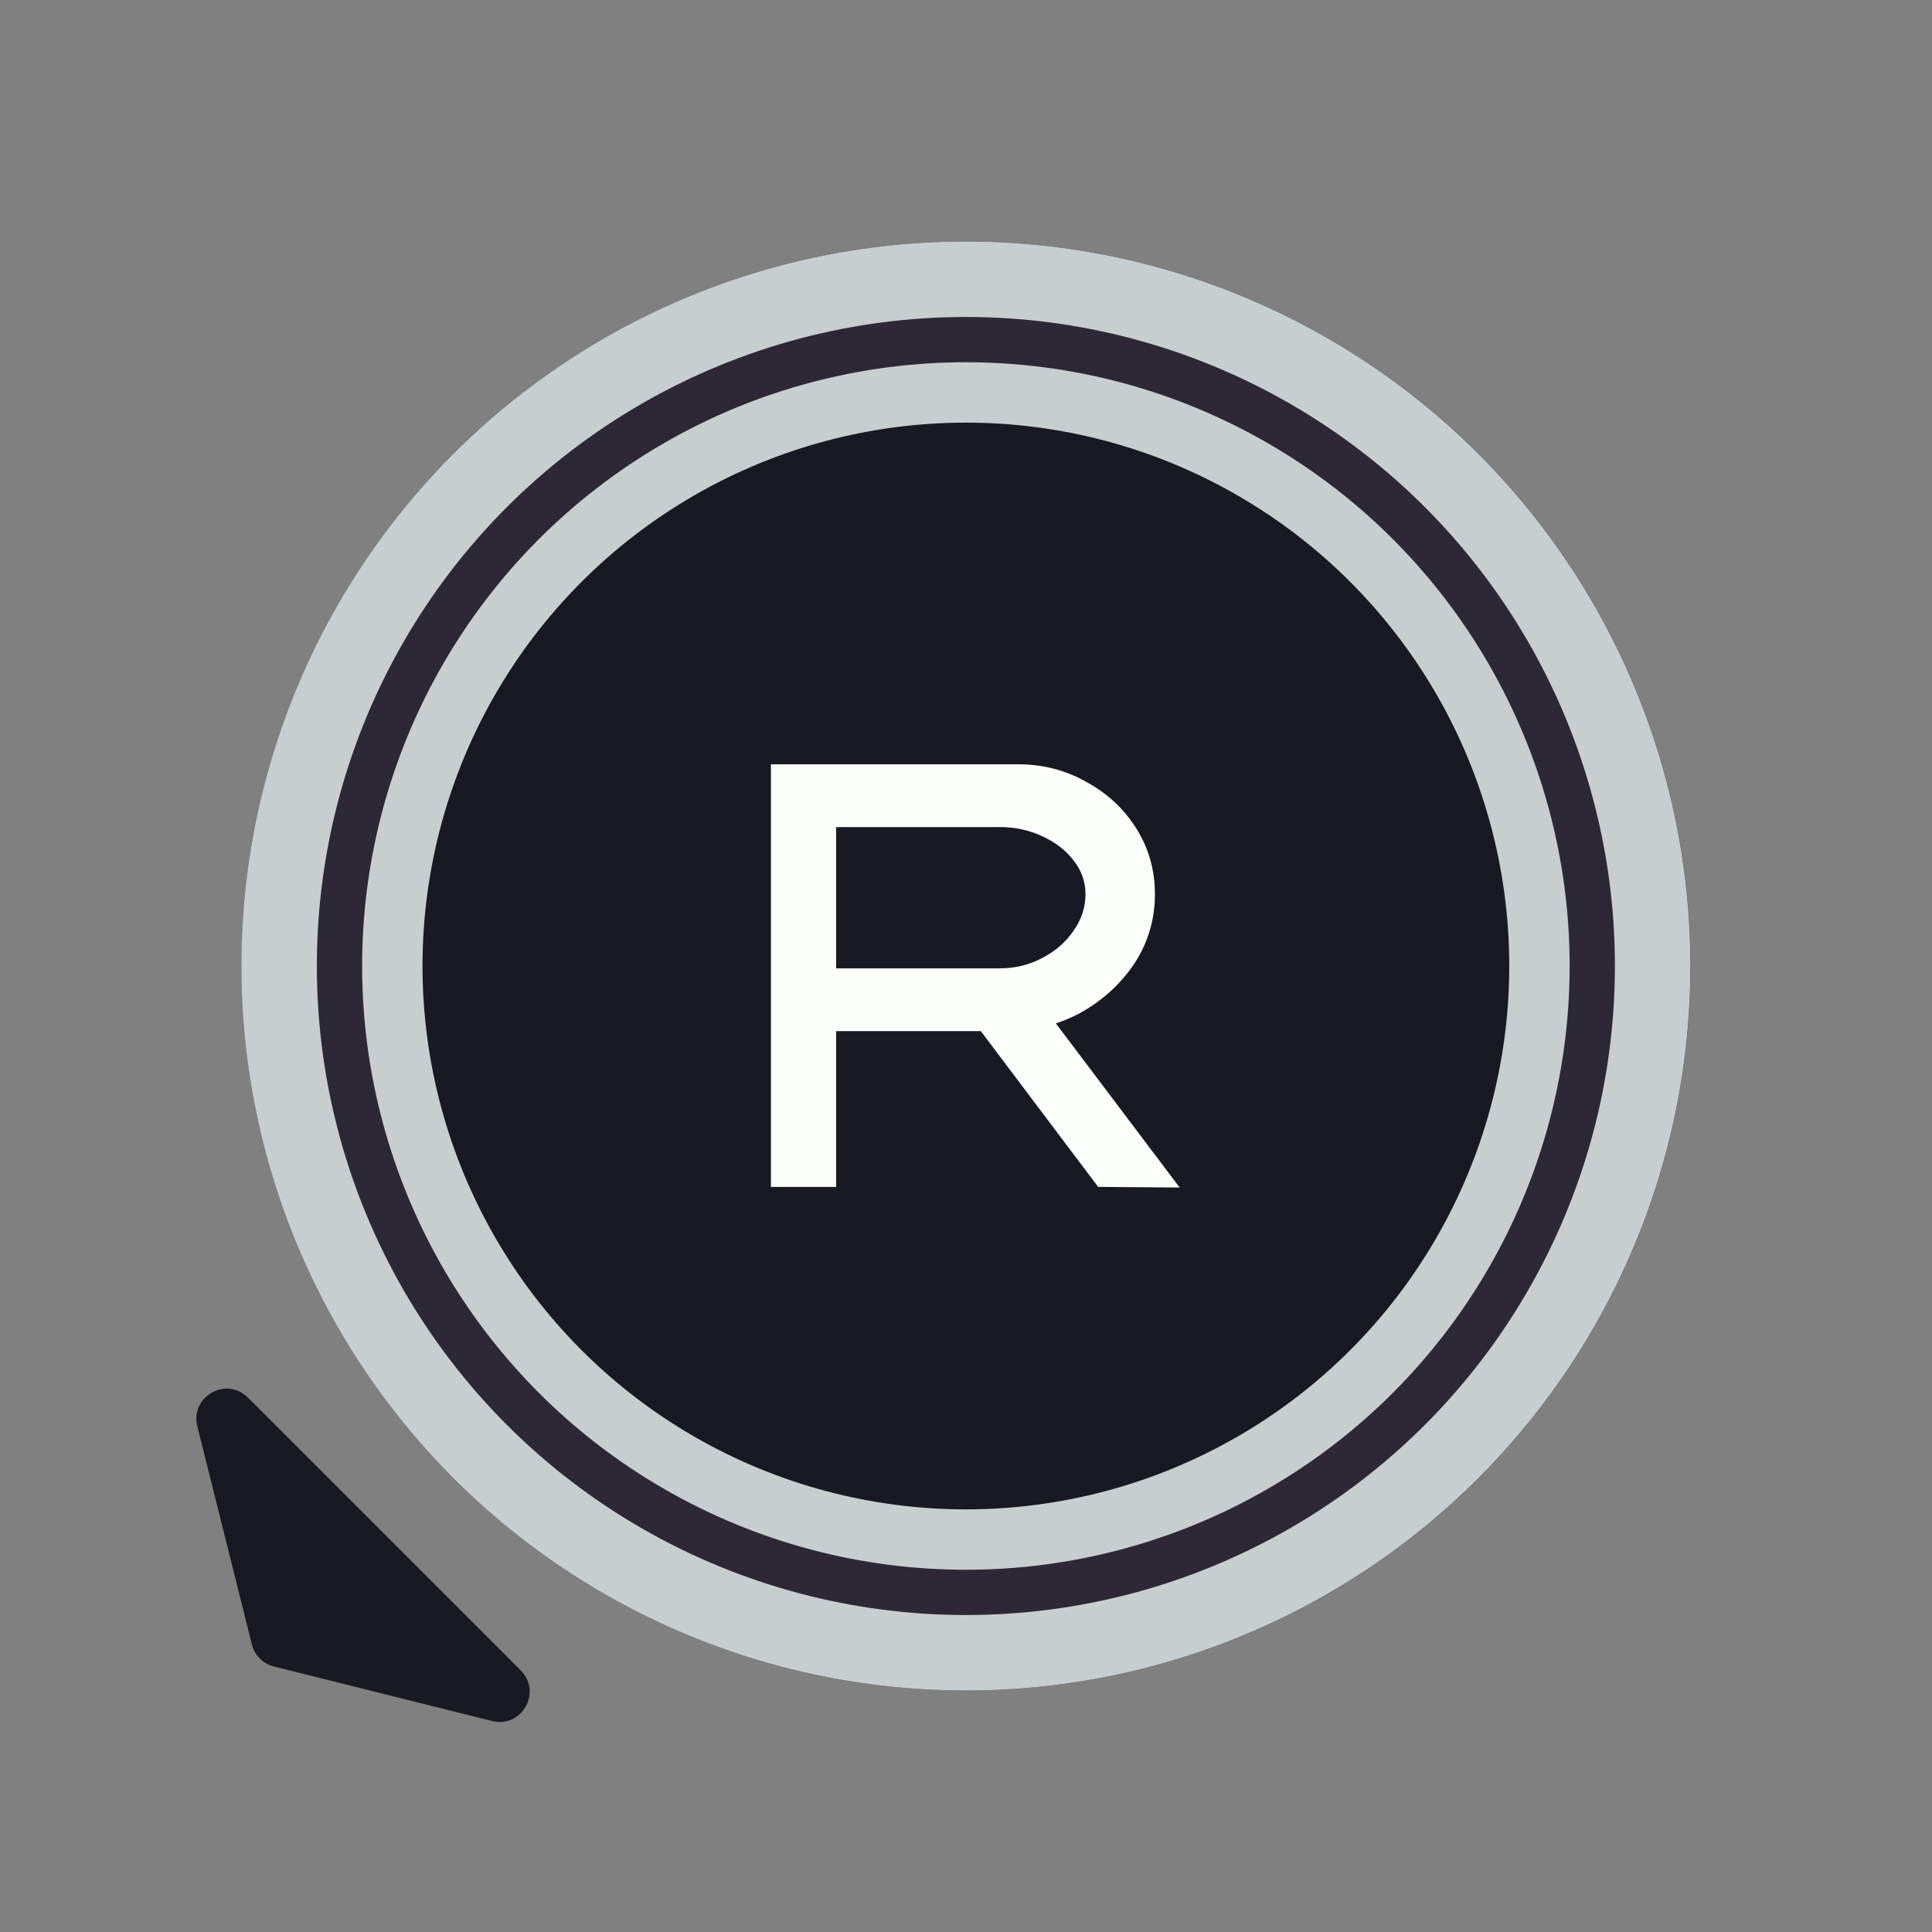 <svg width="128" height="128" viewBox="0 0 128 128" fill="none" xmlns="http://www.w3.org/2000/svg">
<rect x="0" y="0" width="128" height="128" fill="#808080" stroke="none"/>
<circle cx="64" cy="64" r="45" stroke="#2E2836" stroke-width="6"/>
<circle cx="64" cy="64" r="39" stroke="#2E2836" stroke-width="6"/>
<circle cx="63.992" cy="64" r="45" stroke="#C8CED0" stroke-width="6"/>
<circle cx="63.992" cy="64" r="39" fill="#191923" stroke="#C8CED0" stroke-width="6"/>
<circle cx="63.992" cy="64" r="41.5" stroke="#2E2836" stroke-width="3"/>
<path d="M51.076 78.636V50.636H67.436C69.089 50.636 70.596 51.022 71.956 51.796C73.343 52.542 74.449 53.569 75.276 54.876C76.103 56.182 76.516 57.636 76.516 59.236C76.516 60.916 76.063 62.449 75.156 63.836C74.249 65.196 73.049 66.289 71.556 67.116C70.063 67.916 68.423 68.316 66.636 68.316H55.396V78.636H51.076ZM72.756 78.636L63.236 65.996L67.836 64.996L78.156 78.676L72.756 78.636ZM55.396 64.156H66.236C67.249 64.156 68.183 63.929 69.036 63.476C69.916 63.022 70.609 62.422 71.116 61.676C71.649 60.929 71.916 60.116 71.916 59.236C71.916 58.409 71.649 57.662 71.116 56.996C70.609 56.329 69.916 55.796 69.036 55.396C68.183 54.996 67.249 54.796 66.236 54.796H55.396V64.156Z" fill="#FBFEF9"/>
<path d="M16.688 108.953C16.867 109.669 17.426 110.229 18.143 110.408L32.601 114.022C34.569 114.514 35.934 112.102 34.5 110.668L16.427 92.595C14.993 91.161 12.581 92.526 13.073 94.494L16.688 108.953Z" fill="#191923"/>
</svg>
